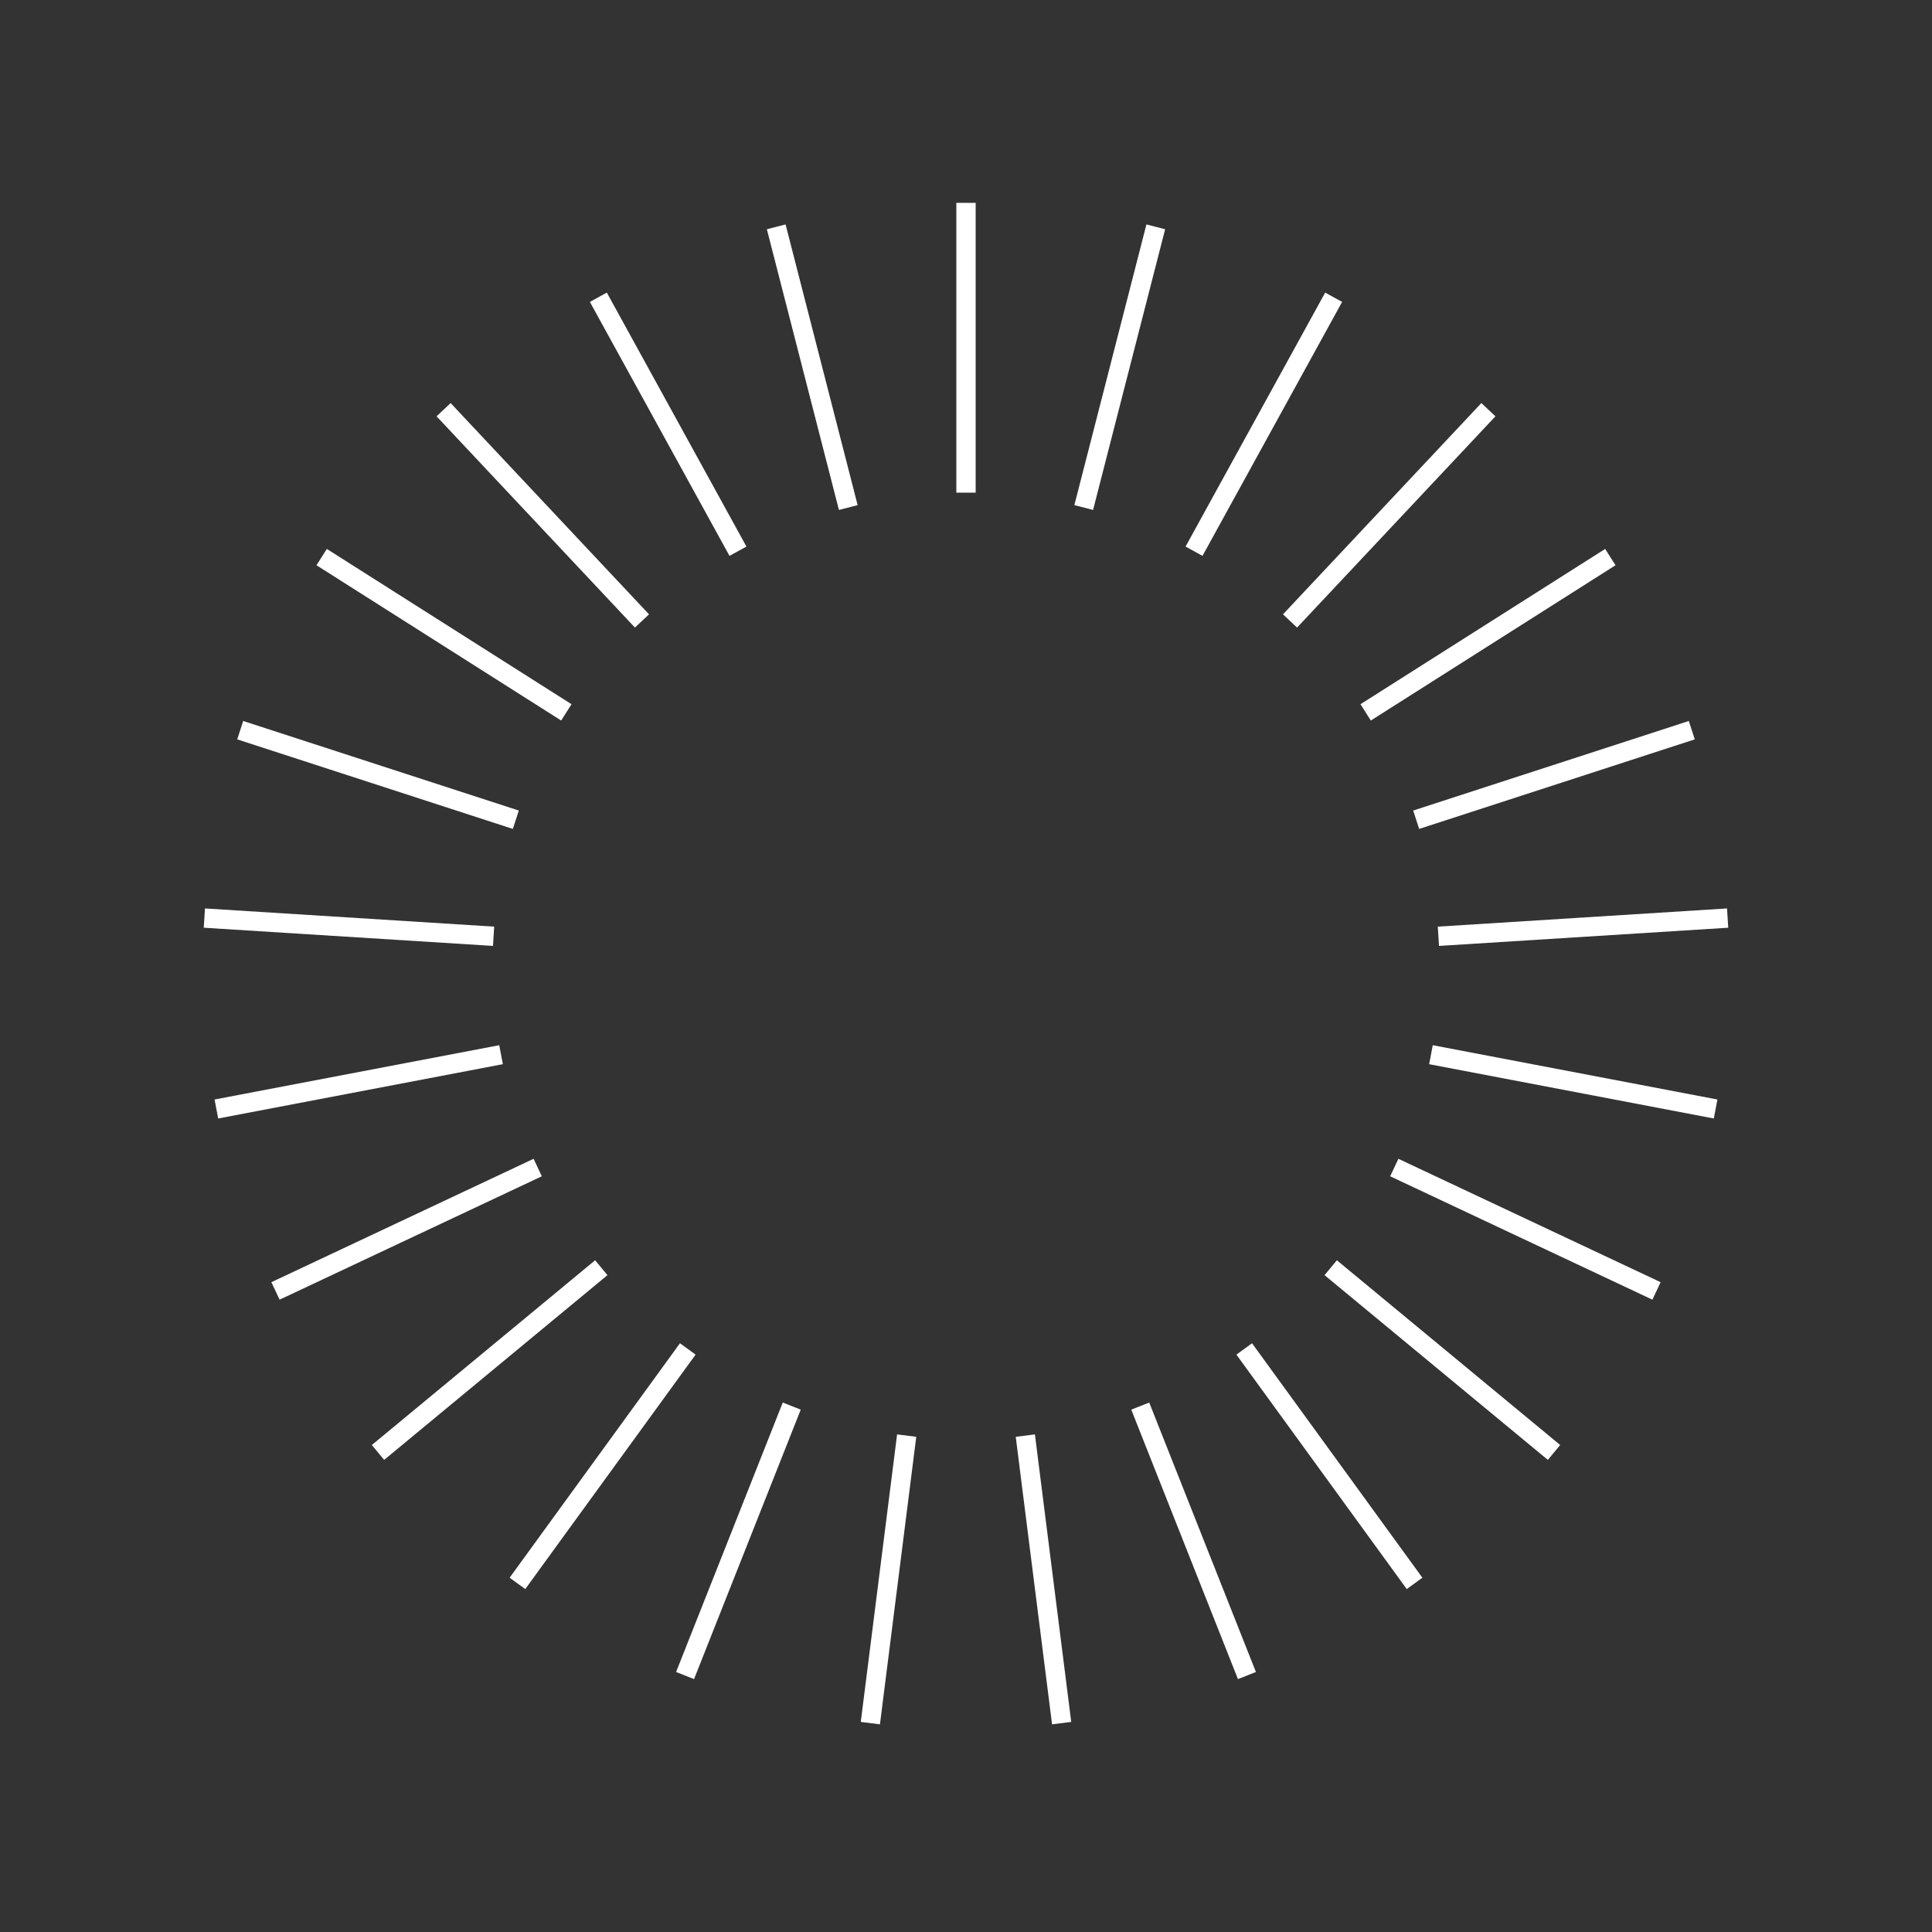 <?xml version="1.0" encoding="utf-8"?>
<svg xmlns="http://www.w3.org/2000/svg" xmlns:xlink="http://www.w3.org/1999/xlink" style="margin: auto; background: none; display: block; shape-rendering: auto;" width="200px" height="200px" viewBox="0 0 100 100" preserveAspectRatio="xMidYMid">
<rect x="0" y="0" width="100" height="100" fill="#333333" stroke="none"/>
<g transform="rotate(0 50 50)">
  <rect x="49.5" y="10.5" rx="0" ry="0" width="1" height="15" fill="#ffffff">
    <animate attributeName="opacity" values="1;0" keyTimes="0;1" dur="1s" begin="-0.96s" repeatCount="indefinite"></animate>
  </rect>
</g><g transform="rotate(14.4 50 50)">
  <rect x="49.5" y="10.5" rx="0" ry="0" width="1" height="15" fill="#ffffff">
    <animate attributeName="opacity" values="1;0" keyTimes="0;1" dur="1s" begin="-0.92s" repeatCount="indefinite"></animate>
  </rect>
</g><g transform="rotate(28.8 50 50)">
  <rect x="49.5" y="10.5" rx="0" ry="0" width="1" height="15" fill="#ffffff">
    <animate attributeName="opacity" values="1;0" keyTimes="0;1" dur="1s" begin="-0.88s" repeatCount="indefinite"></animate>
  </rect>
</g><g transform="rotate(43.2 50 50)">
  <rect x="49.5" y="10.5" rx="0" ry="0" width="1" height="15" fill="#ffffff">
    <animate attributeName="opacity" values="1;0" keyTimes="0;1" dur="1s" begin="-0.84s" repeatCount="indefinite"></animate>
  </rect>
</g><g transform="rotate(57.6 50 50)">
  <rect x="49.5" y="10.5" rx="0" ry="0" width="1" height="15" fill="#ffffff">
    <animate attributeName="opacity" values="1;0" keyTimes="0;1" dur="1s" begin="-0.8s" repeatCount="indefinite"></animate>
  </rect>
</g><g transform="rotate(72 50 50)">
  <rect x="49.5" y="10.5" rx="0" ry="0" width="1" height="15" fill="#ffffff">
    <animate attributeName="opacity" values="1;0" keyTimes="0;1" dur="1s" begin="-0.76s" repeatCount="indefinite"></animate>
  </rect>
</g><g transform="rotate(86.4 50 50)">
  <rect x="49.5" y="10.5" rx="0" ry="0" width="1" height="15" fill="#ffffff">
    <animate attributeName="opacity" values="1;0" keyTimes="0;1" dur="1s" begin="-0.72s" repeatCount="indefinite"></animate>
  </rect>
</g><g transform="rotate(100.8 50 50)">
  <rect x="49.5" y="10.5" rx="0" ry="0" width="1" height="15" fill="#ffffff">
    <animate attributeName="opacity" values="1;0" keyTimes="0;1" dur="1s" begin="-0.68s" repeatCount="indefinite"></animate>
  </rect>
</g><g transform="rotate(115.2 50 50)">
  <rect x="49.5" y="10.5" rx="0" ry="0" width="1" height="15" fill="#ffffff">
    <animate attributeName="opacity" values="1;0" keyTimes="0;1" dur="1s" begin="-0.64s" repeatCount="indefinite"></animate>
  </rect>
</g><g transform="rotate(129.6 50 50)">
  <rect x="49.5" y="10.5" rx="0" ry="0" width="1" height="15" fill="#ffffff">
    <animate attributeName="opacity" values="1;0" keyTimes="0;1" dur="1s" begin="-0.6s" repeatCount="indefinite"></animate>
  </rect>
</g><g transform="rotate(144 50 50)">
  <rect x="49.5" y="10.5" rx="0" ry="0" width="1" height="15" fill="#ffffff">
    <animate attributeName="opacity" values="1;0" keyTimes="0;1" dur="1s" begin="-0.56s" repeatCount="indefinite"></animate>
  </rect>
</g><g transform="rotate(158.4 50 50)">
  <rect x="49.5" y="10.5" rx="0" ry="0" width="1" height="15" fill="#ffffff">
    <animate attributeName="opacity" values="1;0" keyTimes="0;1" dur="1s" begin="-0.52s" repeatCount="indefinite"></animate>
  </rect>
</g><g transform="rotate(172.8 50 50)">
  <rect x="49.5" y="10.5" rx="0" ry="0" width="1" height="15" fill="#ffffff">
    <animate attributeName="opacity" values="1;0" keyTimes="0;1" dur="1s" begin="-0.48s" repeatCount="indefinite"></animate>
  </rect>
</g><g transform="rotate(187.2 50 50)">
  <rect x="49.5" y="10.5" rx="0" ry="0" width="1" height="15" fill="#ffffff">
    <animate attributeName="opacity" values="1;0" keyTimes="0;1" dur="1s" begin="-0.44s" repeatCount="indefinite"></animate>
  </rect>
</g><g transform="rotate(201.6 50 50)">
  <rect x="49.5" y="10.5" rx="0" ry="0" width="1" height="15" fill="#ffffff">
    <animate attributeName="opacity" values="1;0" keyTimes="0;1" dur="1s" begin="-0.4s" repeatCount="indefinite"></animate>
  </rect>
</g><g transform="rotate(216 50 50)">
  <rect x="49.5" y="10.5" rx="0" ry="0" width="1" height="15" fill="#ffffff">
    <animate attributeName="opacity" values="1;0" keyTimes="0;1" dur="1s" begin="-0.36s" repeatCount="indefinite"></animate>
  </rect>
</g><g transform="rotate(230.4 50 50)">
  <rect x="49.5" y="10.5" rx="0" ry="0" width="1" height="15" fill="#ffffff">
    <animate attributeName="opacity" values="1;0" keyTimes="0;1" dur="1s" begin="-0.32s" repeatCount="indefinite"></animate>
  </rect>
</g><g transform="rotate(244.8 50 50)">
  <rect x="49.5" y="10.5" rx="0" ry="0" width="1" height="15" fill="#ffffff">
    <animate attributeName="opacity" values="1;0" keyTimes="0;1" dur="1s" begin="-0.28s" repeatCount="indefinite"></animate>
  </rect>
</g><g transform="rotate(259.2 50 50)">
  <rect x="49.5" y="10.5" rx="0" ry="0" width="1" height="15" fill="#ffffff">
    <animate attributeName="opacity" values="1;0" keyTimes="0;1" dur="1s" begin="-0.24s" repeatCount="indefinite"></animate>
  </rect>
</g><g transform="rotate(273.6 50 50)">
  <rect x="49.5" y="10.5" rx="0" ry="0" width="1" height="15" fill="#ffffff">
    <animate attributeName="opacity" values="1;0" keyTimes="0;1" dur="1s" begin="-0.2s" repeatCount="indefinite"></animate>
  </rect>
</g><g transform="rotate(288 50 50)">
  <rect x="49.5" y="10.5" rx="0" ry="0" width="1" height="15" fill="#ffffff">
    <animate attributeName="opacity" values="1;0" keyTimes="0;1" dur="1s" begin="-0.16s" repeatCount="indefinite"></animate>
  </rect>
</g><g transform="rotate(302.4 50 50)">
  <rect x="49.5" y="10.5" rx="0" ry="0" width="1" height="15" fill="#ffffff">
    <animate attributeName="opacity" values="1;0" keyTimes="0;1" dur="1s" begin="-0.12s" repeatCount="indefinite"></animate>
  </rect>
</g><g transform="rotate(316.8 50 50)">
  <rect x="49.5" y="10.5" rx="0" ry="0" width="1" height="15" fill="#ffffff">
    <animate attributeName="opacity" values="1;0" keyTimes="0;1" dur="1s" begin="-0.08s" repeatCount="indefinite"></animate>
  </rect>
</g><g transform="rotate(331.2 50 50)">
  <rect x="49.5" y="10.5" rx="0" ry="0" width="1" height="15" fill="#ffffff">
    <animate attributeName="opacity" values="1;0" keyTimes="0;1" dur="1s" begin="-0.04s" repeatCount="indefinite"></animate>
  </rect>
</g><g transform="rotate(345.6 50 50)">
  <rect x="49.5" y="10.5" rx="0" ry="0" width="1" height="15" fill="#ffffff">
    <animate attributeName="opacity" values="1;0" keyTimes="0;1" dur="1s" begin="0s" repeatCount="indefinite"></animate>
  </rect>
</g>
<!-- [ldio] generated by https://loading.io/ --></svg>